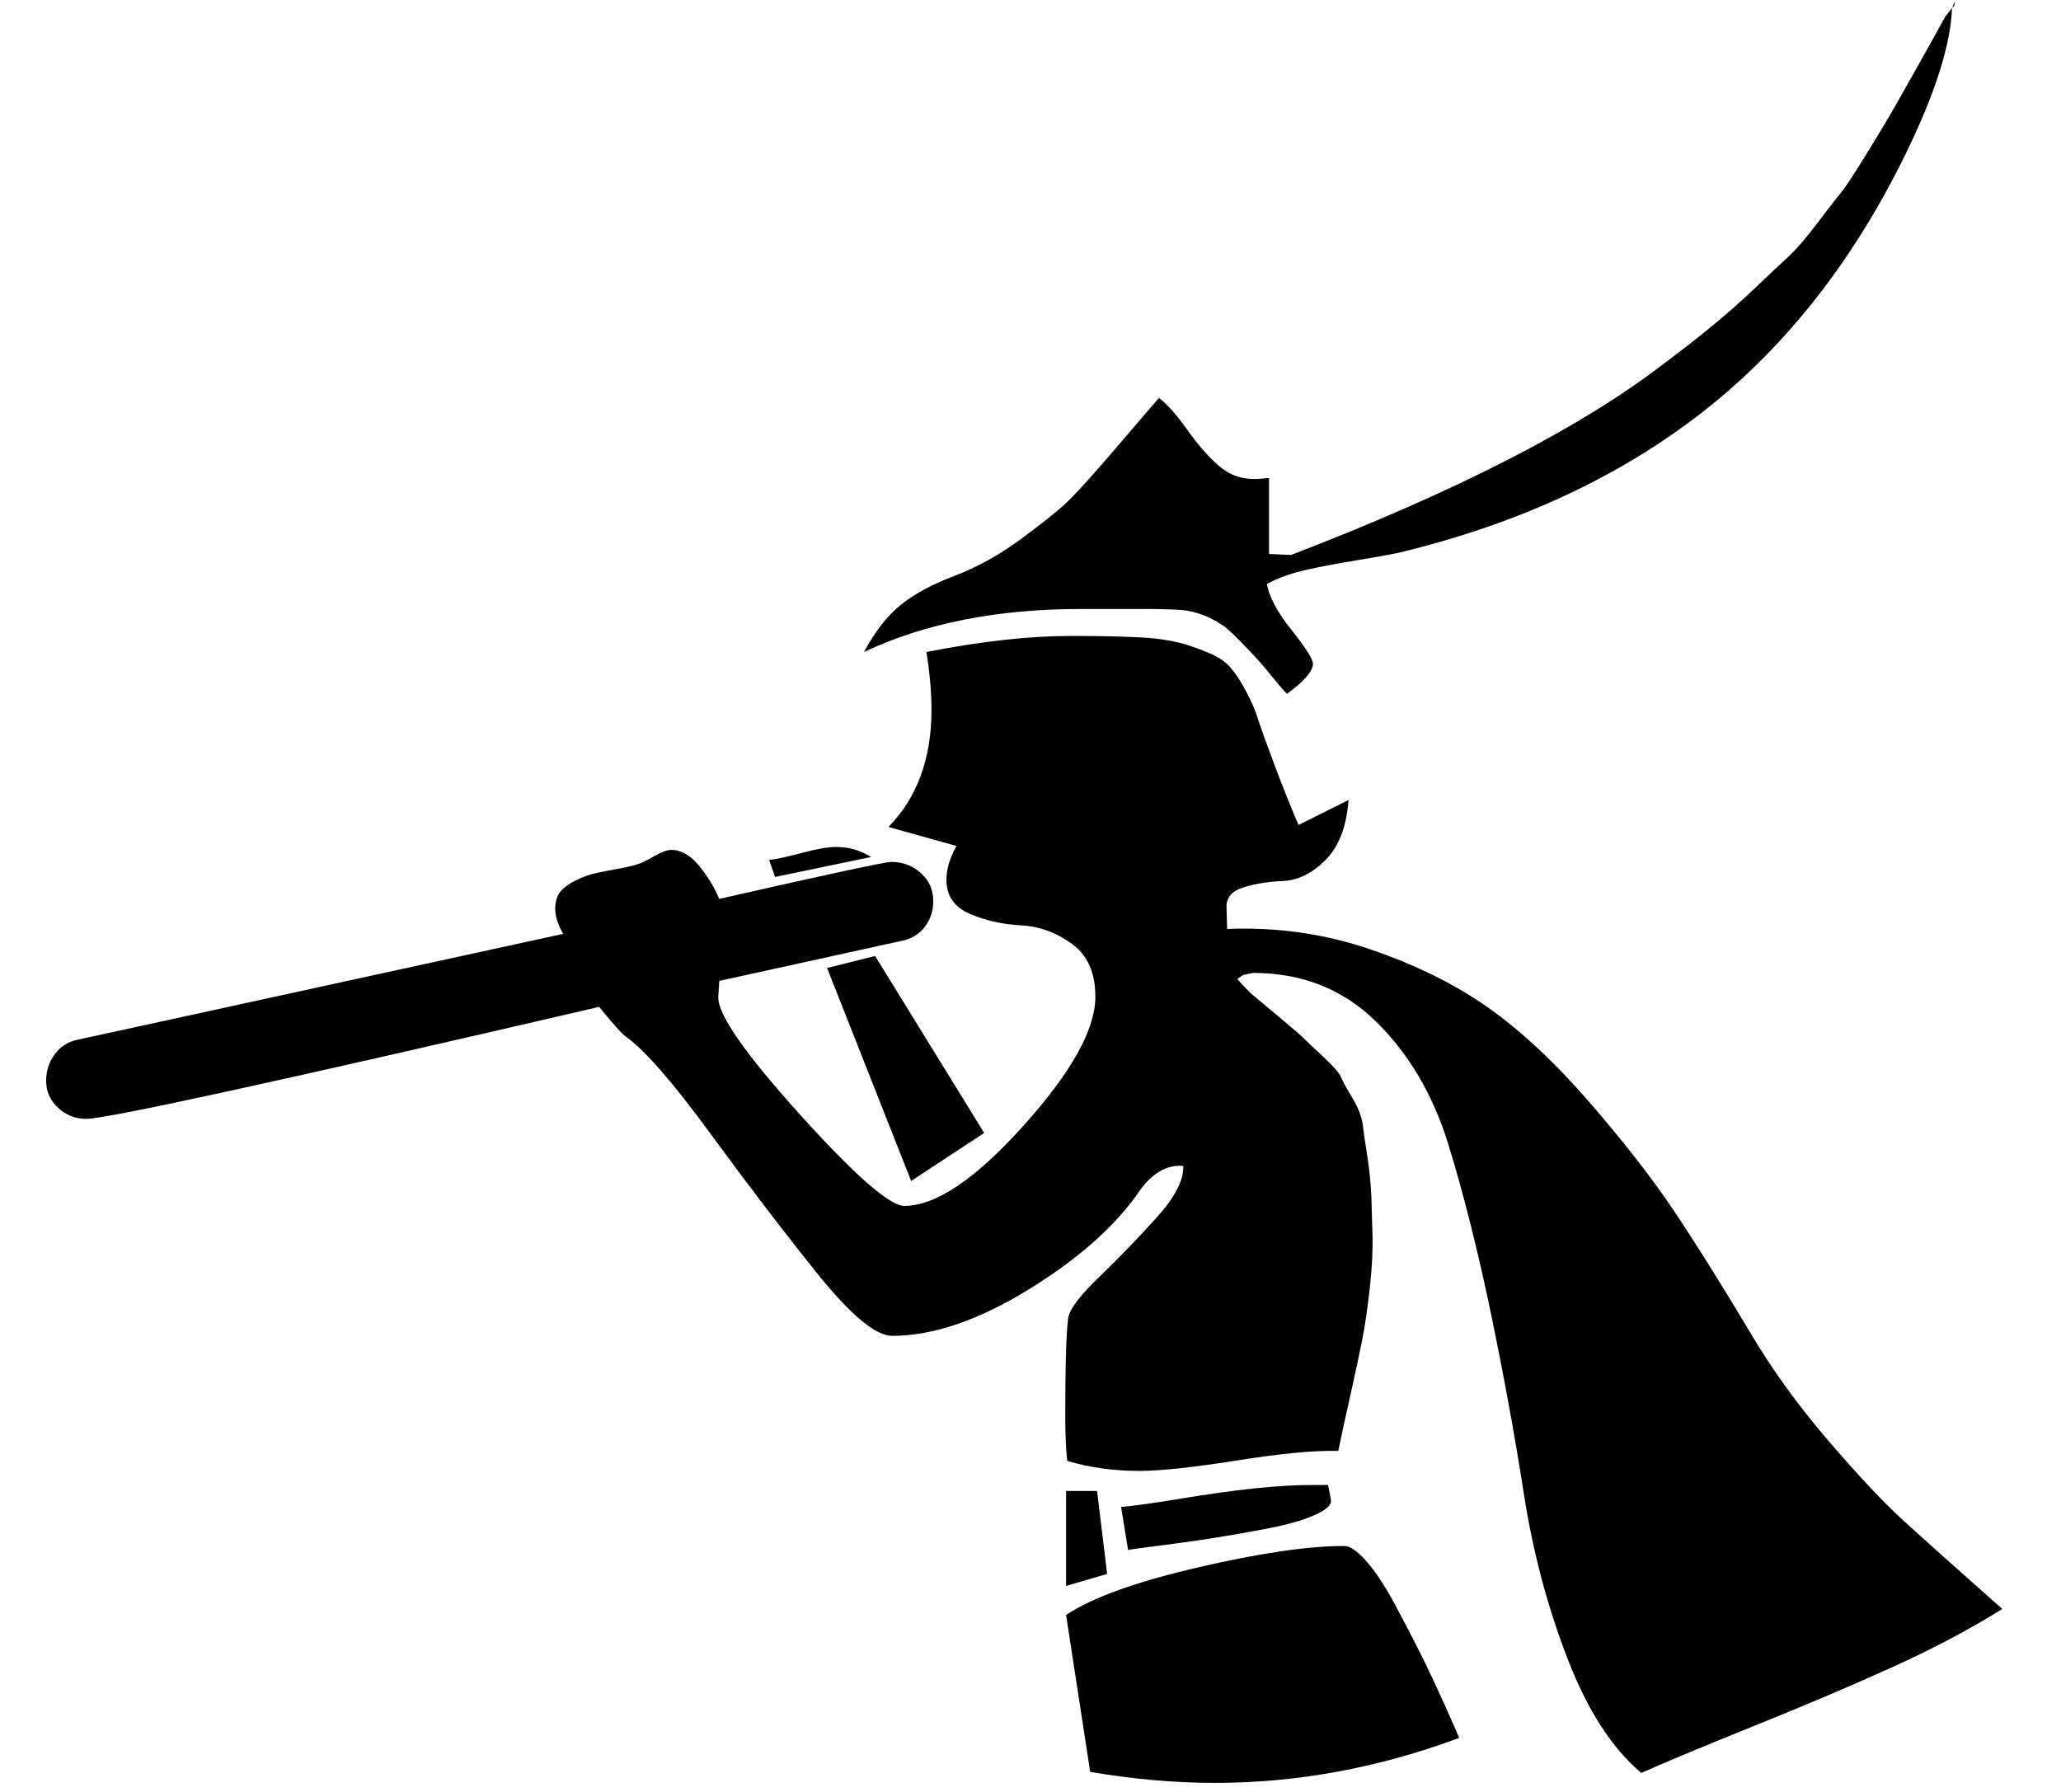 <!-- Generated by IcoMoon.io -->
<svg version="1.1" xmlns="http://www.w3.org/2000/svg" width="23" height="20" viewBox="0 0 23 20">
<title>pied-piper-alt</title>
<path d="M13.694 10.368q0.837-0.033 1.602 0.229t1.317 0.653 1.127 1.055 0.938 1.205 0.843 1.345q0.368 0.625 0.876 1.217t0.843 0.898 1.105 0.988q-0.536 0.335-1.211 0.642t-1.546 0.658-1.272 0.53q-0.491-0.413-0.826-1.283t-0.485-1.836-0.368-2.015-0.474-1.881-0.809-1.373-1.367-0.541l-0.112 0.022-0.067 0.045q0.045 0.056 0.145 0.156 0.067 0.056 0.313 0.262t0.285 0.246 0.212 0.201 0.201 0.229 0.128 0.234 0.117 0.307 0.050 0.346 0.045 0.452l0.011 0.368q0.011 0.29-0.028 0.642t-0.084 0.58-0.14 0.653-0.128 0.592q-0.391-0.011-1.127 0.106t-1.094 0.117q-0.435 0-0.804-0.112-0.022-0.179-0.022-0.525 0-0.826 0.033-1.071 0.022-0.145 0.352-0.463t0.636-0.658 0.296-0.575q-0.268-0.022-0.48 0.268-0.402 0.592-1.244 1.11t-1.523 0.519q-0.279 0-0.843-0.703t-1.189-1.557-0.938-1.077q-0.067-0.045-0.301-0.335-5.379 1.25-5.725 1.25-0.179 0-0.313-0.123t-0.134-0.301q0-0.167 0.095-0.296t0.251-0.162l5.424-1.183q-0.089-0.156-0.089-0.279t0.061-0.195 0.179-0.128 0.223-0.078 0.257-0.050 0.206-0.050q0.045-0.011 0.173-0.084t0.195-0.073q0.167 0 0.313 0.179t0.223 0.368q1.819-0.413 1.92-0.413 0.19 0 0.329 0.123t0.14 0.313q0 0.167-0.095 0.29t-0.262 0.156l-2.031 0.446-0.011 0.179q-0.011 0.29 0.91 1.311t1.166 1.021q0.525 0 1.328-0.893t0.804-1.44q0-0.402-0.262-0.592t-0.569-0.206-0.569-0.128-0.262-0.379q0-0.179 0.112-0.379l-0.759-0.212q0.48-0.491 0.48-1.306 0-0.29-0.056-0.647 0.915-0.179 1.607-0.179 0.491 0 0.798 0.017t0.541 0.095 0.346 0.151 0.229 0.273 0.173 0.374 0.19 0.53 0.268 0.67l0.558-0.279q-0.033 0.446-0.257 0.67t-0.474 0.234-0.446 0.073-0.184 0.229zM14.364 7.746q-0.056-0.056-0.151-0.173t-0.134-0.162-0.117-0.128-0.112-0.117l-0.089-0.089-0.095-0.084-0.089-0.056-0.095-0.050q-0.078-0.033-0.162-0.056t-0.229-0.028-0.246-0.006h-0.781q-1.406 0-2.422 0.48 0.179-0.335 0.402-0.519t0.603-0.329 0.731-0.402 0.513-0.407 0.558-0.614 0.485-0.564q0.134 0.1 0.313 0.352t0.357 0.407 0.424 0.145l0.134-0.011v0.848l0.246 0.011q2.757-1.060 4.141-2.121 0.313-0.234 0.558-0.435t0.474-0.419 0.368-0.346 0.329-0.379 0.268-0.346 0.273-0.413 0.257-0.424 0.301-0.53 0.329-0.592l0.078-0.1q-0.022 0.592-0.48 1.551-0.882 1.842-2.288 2.946t-3.415 1.585q-0.156 0.033-0.469 0.084t-0.558 0.106-0.435 0.156q0.033 0.212 0.273 0.513t0.24 0.379q0 0.123-0.29 0.335zM11.897 18.025q0.435-0.29 1.468-0.53t1.635-0.24q0.1 0 0.251 0.173t0.313 0.474 0.29 0.558 0.268 0.569 0.162 0.368q-1.35 0.502-2.723 0.502-0.681 0-1.395-0.123zM9.23 10.804l0.536-0.134 1.217 1.975-0.815 0.536zM14.821 16.574q0.033 0.167 0.033 0.179 0 0.078-0.195 0.162t-0.513 0.145-0.603 0.106-0.597 0.084-0.357 0.050l-0.078-0.48q0.234-0.022 0.675-0.095t0.804-0.112 0.675-0.039h0.156zM9.721 9.565l-1.071 0.223-0.067-0.19q0.112-0.011 0.363-0.078t0.385-0.067q0.212 0 0.391 0.112zM11.897 16.641h0.346l0.112 0.926-0.458 0.134v-1.060zM21.819 0.011v0zM21.819 0.011l-0.011 0.056-0.022 0.022 0.011-0.033zM21.819 0.011l0.011-0.011z"></path>
</svg>
